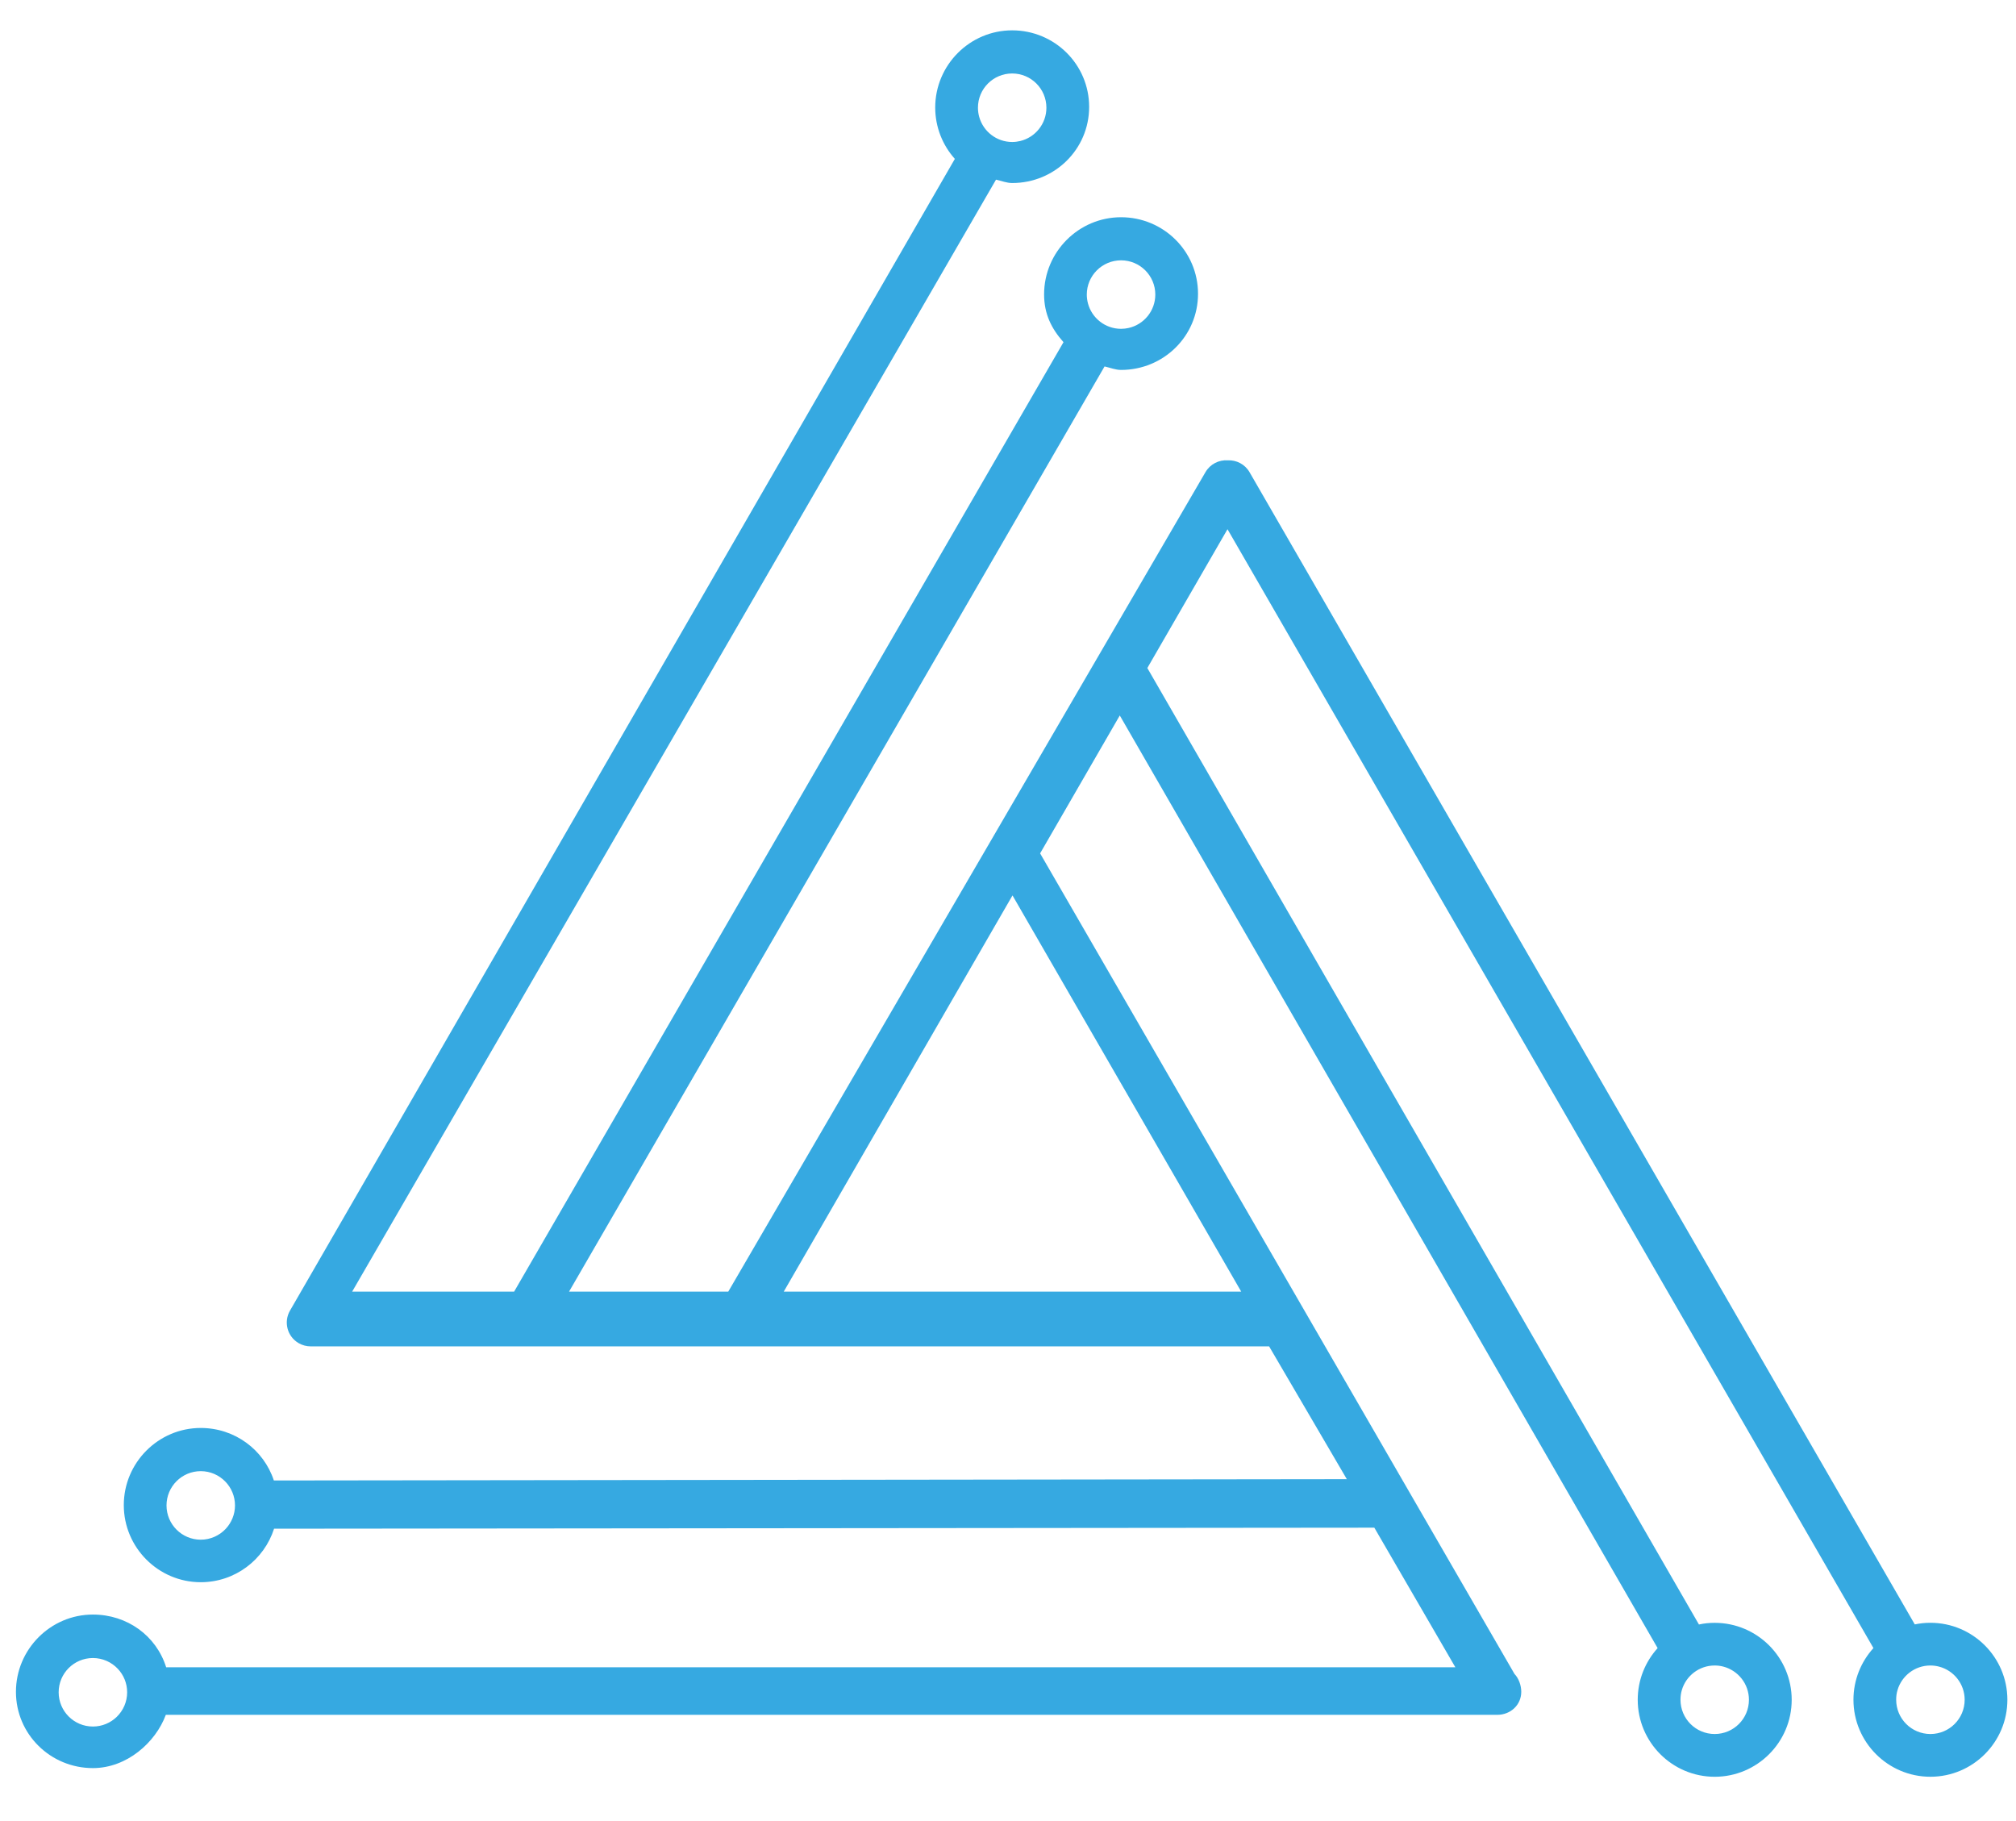 <?xml version="1.0" encoding="utf-8"?>
<!-- Generator: Adobe Illustrator 16.0.0, SVG Export Plug-In . SVG Version: 6.00 Build 0)  -->
<!DOCTYPE svg PUBLIC "-//W3C//DTD SVG 1.1//EN" "http://www.w3.org/Graphics/SVG/1.1/DTD/svg11.dtd">
<svg version="1.1" id="Calque_1" xmlns="http://www.w3.org/2000/svg" xmlns:xlink="http://www.w3.org/1999/xlink" x="0px" y="0px"
	 width="99.667px" height="90px" viewBox="0 0 99.667 90" enable-background="new 0 0 99.667 90" xml:space="preserve">
<path fill="#36A9E1" d="M4.593,87.404c1.674,0,3.098-1.264,3.605-2.633h65.821c0.656,0,1.189-0.482,1.189-1.14
	c0-0.319-0.127-0.668-0.334-0.881L51.421,42.186l3.939-6.817l26.59,46.104c-0.611,0.676-0.984,1.571-0.984,2.553
	c0,2.098,1.707,3.807,3.805,3.807c2.1,0,3.807-1.707,3.807-3.805s-1.707-3.805-3.807-3.805c-0.268,0-0.527,0.026-0.779,0.082
	l-27.27-47.282l3.963-6.862l31.934,55.31c-0.613,0.676-0.988,1.572-0.988,2.555c0,2.099,1.707,3.806,3.805,3.806
	s3.805-1.707,3.805-3.806c0-2.098-1.707-3.805-3.805-3.805c-0.266,0-0.523,0.027-0.773,0.08L61.775,23.343
	c-0.229-0.397-0.652-0.609-1.082-0.587c-0.434-0.029-0.865,0.185-1.098,0.586L36.004,63.85h-7.871l26.474-45.735
	c0.264,0.058,0.535,0.172,0.816,0.172c2.098,0,3.805-1.666,3.805-3.764s-1.707-3.784-3.805-3.784s-3.805,1.717-3.805,3.814
	c0,0.967,0.363,1.691,0.959,2.363L25.417,63.85H17.41L49.241,8.881c0.258,0.055,0.525,0.167,0.799,0.167
	c2.098,0,3.805-1.666,3.805-3.764c0-2.098-1.707-3.784-3.805-3.784s-3.805,1.717-3.805,3.815c0,0.973,0.368,1.866,0.971,2.54
	L14.336,64.79c-0.325,0.563-0.132,1.284,0.431,1.608c0.185,0.106,0.387,0.158,0.586,0.158c0.048,0,47.389,0,47.389,0l3.842,6.565
	l-53.045,0.065c-0.5-1.518-1.931-2.596-3.614-2.596c-2.098,0-3.805,1.717-3.805,3.814c0,2.097,1.707,3.811,3.805,3.811
	c1.694,0,3.132-1.111,3.624-2.645l54.395-0.051l4.006,6.901H8.215c-0.492-1.563-1.93-2.606-3.622-2.606
	c-2.098,0-3.805,1.723-3.805,3.819S2.495,87.404,4.593,87.404z M83.146,83.549c0.205-0.703,0.855-1.217,1.625-1.217
	c0.146,0,0.285,0.018,0.42,0.053c0.732,0.188,1.273,0.852,1.273,1.641c0,0.937-0.758,1.693-1.693,1.693s-1.691-0.758-1.691-1.693
	C83.08,83.859,83.101,83.701,83.146,83.549z M93.812,83.539c0.209-0.697,0.855-1.207,1.621-1.207c0.15,0,0.295,0.02,0.434,0.057
	c0.725,0.189,1.262,0.853,1.262,1.637c0,0.937-0.758,1.693-1.693,1.693s-1.693-0.758-1.693-1.693
	C93.742,83.855,93.765,83.693,93.812,83.539z M55.423,12.869c0.936,0,1.693,0.758,1.693,1.693c0,0.807-0.564,1.481-1.32,1.651
	c-0.119,0.027-0.244,0.042-0.373,0.042c-0.787,0-1.449-0.537-1.639-1.265c-0.035-0.138-0.055-0.28-0.055-0.429
	C53.73,13.627,54.488,12.869,55.423,12.869z M50.04,3.632c0.934,0,1.692,0.758,1.692,1.693c0,0.798-0.553,1.467-1.294,1.646
	c-0.127,0.031-0.26,0.048-0.397,0.048c-0.778,0-1.433-0.525-1.631-1.24c-0.04-0.145-0.062-0.296-0.062-0.453
	C48.347,4.39,49.105,3.632,50.04,3.632z M38.747,63.85l11.309-19.586L61.363,63.85H38.747z M11.158,75.578
	c-0.309,0.328-0.747,0.535-1.233,0.535c-0.935,0-1.693-0.76-1.693-1.693c0-0.936,0.758-1.695,1.693-1.695
	c0.473,0,0.899,0.195,1.207,0.508c0.301,0.306,0.486,0.726,0.486,1.188C11.617,74.867,11.442,75.275,11.158,75.578z M4.593,81.963
	c0.485,0,0.922,0.205,1.23,0.531c0.287,0.303,0.463,0.711,0.463,1.162c0,0.475-0.196,0.904-0.512,1.213
	c-0.305,0.297-0.722,0.48-1.181,0.48c-0.936,0-1.693-0.759-1.693-1.693C2.9,82.721,3.658,81.963,4.593,81.963z"/>
</svg>
